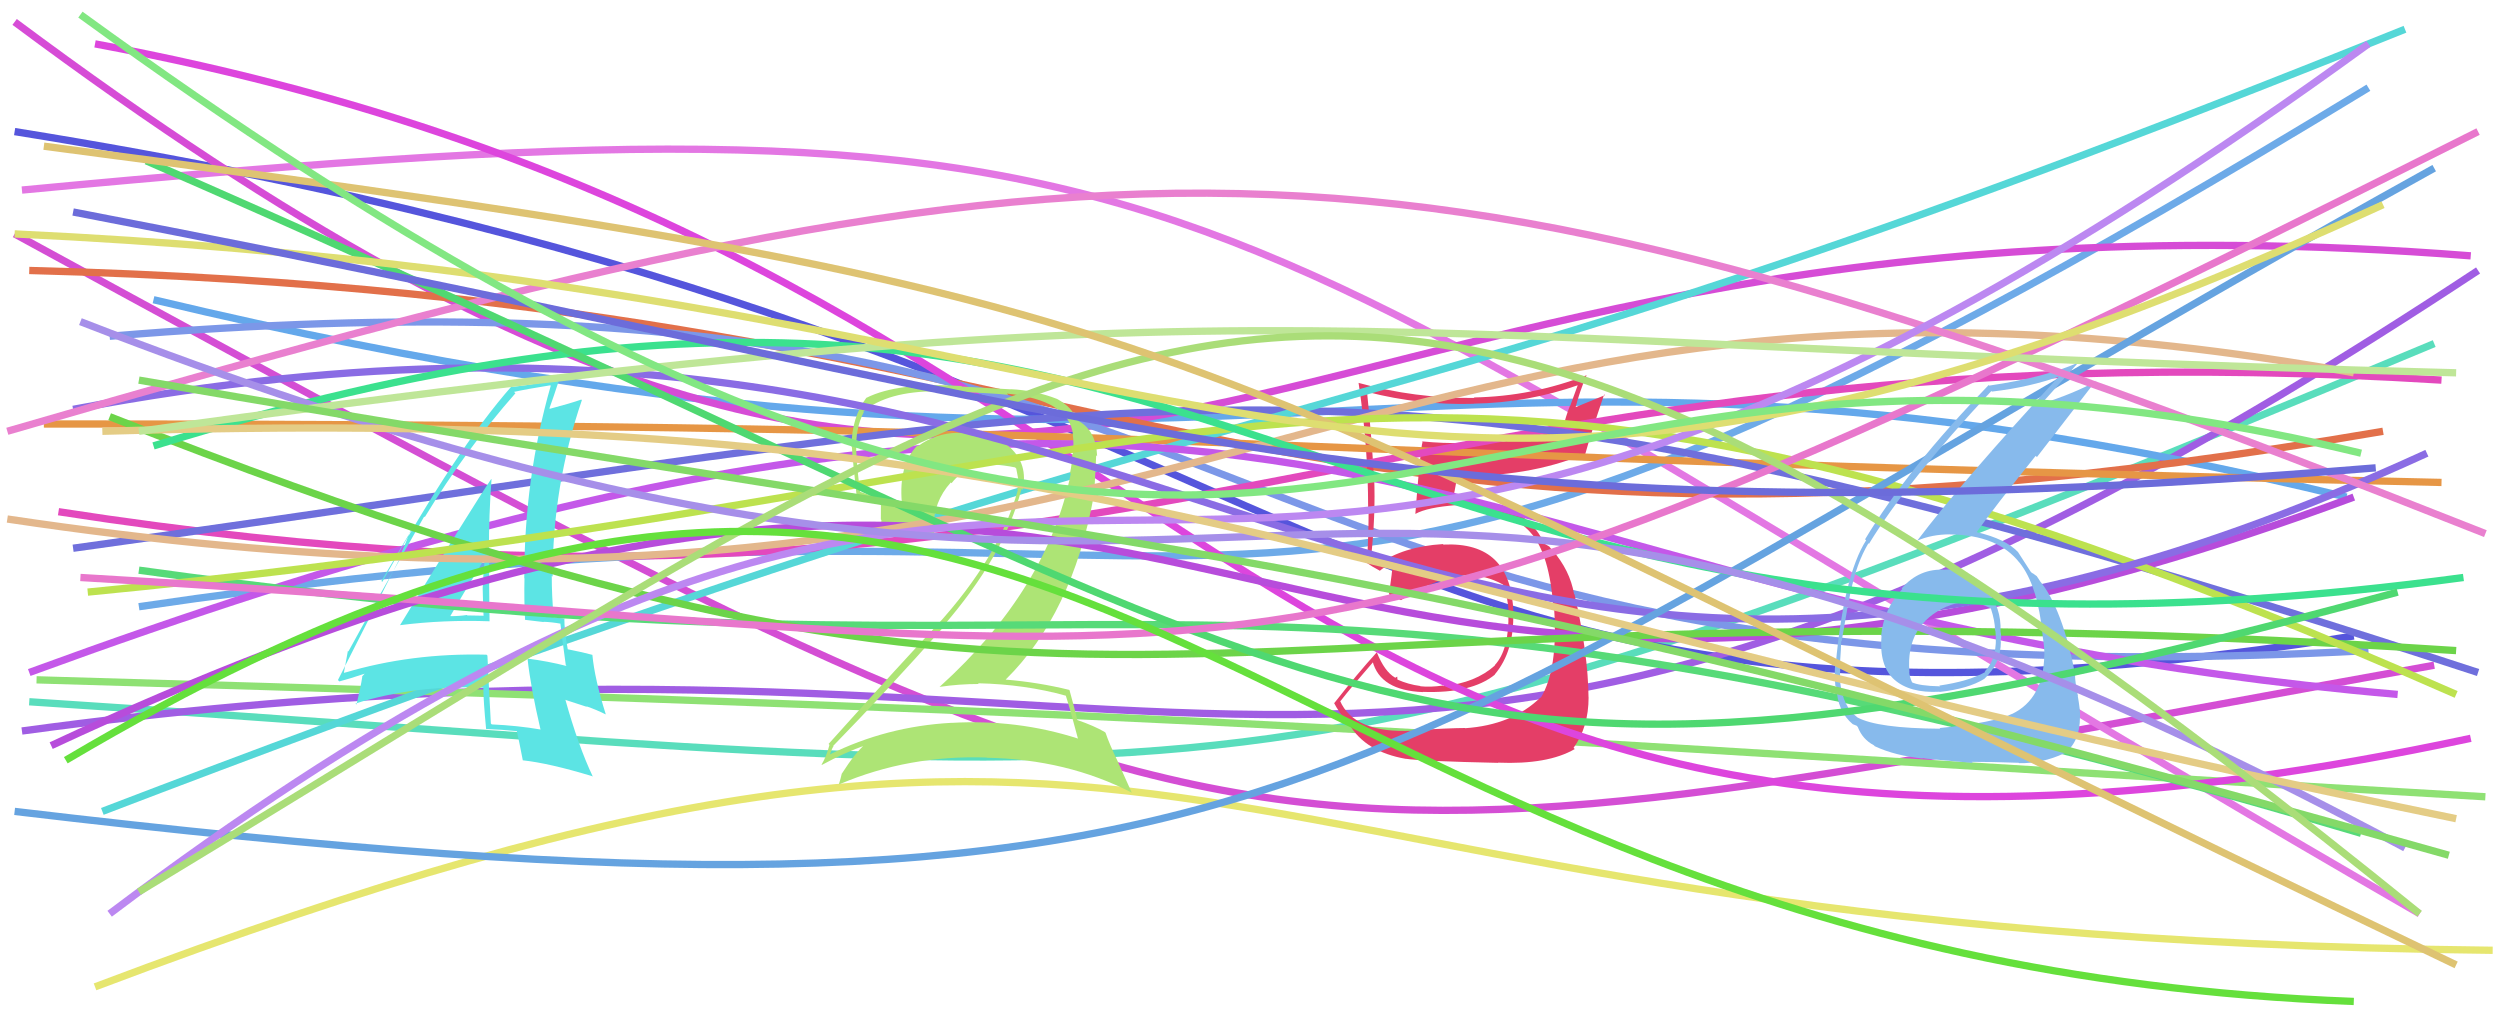 <svg xmlns="http://www.w3.org/2000/svg" width="342" height="140" viewBox="0,0,342,140"><path d="M4 96 C173 107,168 116,333 47" stroke="#59ddbc" fill="none"/><path d="M2 32 C178 128,166 121,333 91" stroke="#d44ed4" fill="none"/><path d="M2 18 C189 48,177 110,322 87" stroke="#5555dc" fill="none"/><path d="M3 26 C172 10,156 24,331 125" stroke="#e377e3" fill="none"/><path d="M3 100 C172 77,186 138,339 37" stroke="#a05de3" fill="none"/><path d="M5 93 C180 98,185 100,340 109" stroke="#8fe174" fill="none"/><path d="M13 135 C169 76,153 128,341 130" stroke="#e6e66f" fill="none"/><path d="M21 41 C176 78,189 36,321 68" stroke="#64a8eb" fill="none"/><path d="M19 83 C188 58,160 112,324 12" stroke="#6daae8" fill="none"/><path d="M2 3 C155 117,159 21,338 35" stroke="#d64cd6" fill="none"/><path d="M4 37 C160 41,168 86,326 59" stroke="#e2704a" fill="none"/><path d="M15 46 C183 32,155 98,324 89" stroke="#7c97e8" fill="none"/><path fill="#e43e67" d="M193.20 99.96L193.20 99.95L193.20 99.96Q185.23 100.35 183.30 95.83L183.40 95.94L183.38 95.91Q184.83 94.03 187.87 90.54L187.82 90.49L187.76 90.44Q188.81 94.46 194.67 94.68L194.74 94.75L194.64 94.65Q201.32 94.88 204.50 92.29L204.53 92.32L204.48 92.27Q207.16 89.09 207.01 83.83L207.06 83.88L207.03 83.84Q206.79 74.05 197.46 74.50L197.32 74.36L197.39 74.43Q191.94 74.76 188.53 77.21L188.43 77.10L187.94 76.91L187.50 76.62L187.52 76.63Q188.21 70.51 187.98 65.17L187.84 65.03L187.94 65.13Q187.66 59.96 187.00 53.52L186.99 53.51L187.11 53.63Q194.21 55.46 201.62 55.24L201.64 55.27L201.59 55.22Q209.03 55.10 216.00 52.65L215.89 52.54L214.80 55.53L214.77 55.50Q214.18 56.99 213.81 58.62L213.82 58.63L213.79 58.60Q207.79 60.67 200.23 60.67L200.30 60.74L200.16 60.60Q197.42 60.67 194.53 60.38L194.47 60.33L194.60 60.45Q194.29 61.62 193.62 70.29L193.66 70.33L193.63 70.30Q195.25 69.40 199.25 69.10L199.41 69.26L199.31 69.16Q206.57 69.61 209.39 72.87L209.41 72.89L209.40 72.88Q211.99 75.77 212.51 83.25L212.57 83.31L212.61 83.35Q213.15 91.53 210.78 95.46L210.76 95.44L210.74 95.41Q206.87 99.18 200.43 99.62L200.29 99.48L200.40 99.59Q198.33 99.60 193.15 99.90ZM205.05 104.47L204.95 104.37L204.91 104.33Q211.72 104.62 215.43 102.47L215.25 102.29L215.26 102.31Q217.32 99.47 217.32 95.39L217.21 95.29L217.31 95.39Q217.25 89.33 215.40 81.32L215.32 81.25L215.33 81.25Q214.76 78.02 212.39 75.28L212.22 75.11L212.42 75.38L211.96 74.78L211.23 74.34L211.26 74.37Q210.62 72.91 209.36 71.58L209.38 71.61L209.43 71.72L209.39 71.68Q206.53 68.52 199.34 68.52L199.29 68.47L198.64 68.34L198.72 68.42Q198.97 67.41 199.34 65.26L199.20 65.13L199.16 65.09Q208.89 65.33 216.74 62.14L216.91 62.31L216.83 62.23Q217.59 59.44 219.45 53.95L219.55 54.06L215.34 55.78L215.49 55.92Q216.08 53.56 217.05 51.33L217.08 51.36L217.05 51.33Q209.64 54.22 201.64 54.37L201.54 54.27L201.70 54.44Q193.56 54.52 185.86 52.38L185.90 52.42L185.85 52.37Q187.16 60.94 187.16 69.53L187.23 69.60L187.23 69.60Q187.22 73.30 187.00 77.00L187.01 77.02L187.02 77.03Q187.59 77.45 188.70 78.04L188.76 78.10L188.75 78.09Q189.34 77.57 190.60 76.90L190.51 76.82L190.54 76.84Q190.46 78.32 190.02 81.28L190.03 81.30L190.11 81.37Q190.84 81.66 191.65 82.10L191.61 82.07L191.65 82.10Q197.08 78.72 200.71 78.72L200.81 78.82L200.64 78.65Q203.28 78.69 205.58 79.95L205.69 80.06L205.71 80.08Q206.32 82.03 206.39 83.88L206.40 83.88L206.35 83.83Q206.48 88.85 204.48 91.00L204.53 91.05L204.51 91.03Q201.85 93.42 197.48 93.86L197.47 93.85L197.40 93.78Q195.65 94.03 194.31 93.88L194.35 93.92L194.27 93.84Q192.66 93.63 191.18 92.97L191.17 92.96L191.14 92.56L190.86 92.72L190.83 92.69Q189.40 91.85 188.36 89.26L188.33 89.23L188.34 89.24Q185.79 92.03 182.53 96.18L182.41 96.05L182.46 96.10Q183.11 97.42 184.74 99.27L184.64 99.18L184.61 99.14Q186.83 102.85 192.31 103.81L192.25 103.75L192.30 103.80Q194.49 104.13 204.94 104.36Z"/><path d="M13 6 C174 36,165 138,338 101" stroke="#dd45dd" fill="none"/><path d="M6 58 C173 58,155 62,334 66" stroke="#e69645" fill="none"/><path d="M8 70 C156 93,189 43,334 52" stroke="#e349bd" fill="none"/><path d="M10 75 C169 53,183 41,339 92" stroke="#6f6fdc" fill="none"/><path d="M14 111 C189 44,175 66,329 4" stroke="#55d7d7" fill="none"/><path d="M4 92 C184 26,190 83,328 95" stroke="#c458e9" fill="none"/><path fill="#5ce4e4" d="M54.80 85.58L54.64 85.43L54.74 85.52Q60.73 84.77 66.95 84.99L66.96 85.00L66.97 85.01Q66.90 80.05 66.90 75.38L66.91 75.39L66.89 75.38Q66.87 70.54 67.24 65.57L67.28 65.61L67.20 65.53Q64.88 68.92 54.73 85.51ZM74.06 99.88L73.93 99.75L73.98 99.80Q70.76 99.25 67.28 99.10L67.17 99.00L67.15 98.97Q66.90 94.50 66.68 89.69L66.66 89.66L66.55 89.56Q56.29 89.30 47.10 92.04L47.13 92.07L47.05 91.99Q47.22 90.98 47.59 89.05L47.61 89.07L47.66 89.12Q51.06 82.89 58.03 70.66L58.14 70.77L58.11 70.74Q63.84 61.35 70.51 53.80L70.38 53.67L70.32 53.61Q72.02 53.23 75.28 52.71L75.39 52.82L75.34 52.78Q71.72 65.39 71.72 79.09L71.75 79.13L71.75 79.12Q71.68 81.95 71.83 84.84L71.79 84.79L74.39 85.10L74.35 85.06Q75.50 85.10 76.69 85.32L76.74 85.38L76.66 85.30Q76.88 87.21 77.40 90.99L77.45 91.05L77.51 91.11Q75.01 90.46 72.12 90.09L72.14 90.11L72.17 90.14Q72.60 94.05 73.93 99.75ZM77.25 84.62L77.13 84.50L77.29 84.66Q76.95 84.55 76.58 84.55L76.53 84.49L75.74 84.45L75.74 84.44Q75.48 81.52 75.48 78.78L75.44 78.73L75.60 78.89Q75.60 66.45 79.60 54.74L79.47 54.61L79.52 54.66Q78.04 55.18 75.23 55.92L75.15 55.85L75.16 55.86Q75.68 54.45 76.57 51.71L76.63 51.77L76.56 51.70Q74.09 52.49 70.09 52.93L70.12 52.97L69.99 52.84Q62.45 61.37 52.30 79.60L52.17 79.48L56.33 72.44L56.25 72.36Q55.47 74.40 54.95 75.51L55.07 75.63L46.23 93.03L46.42 93.22Q47.67 92.90 49.89 92.16L49.89 92.16L49.53 92.54L49.56 92.57Q49.36 93.93 48.77 96.38L48.62 96.23L48.63 96.24Q56.68 93.70 66.10 94.07L66.11 94.08L66.12 94.10Q66.13 95.88 66.50 99.73L66.49 99.72L66.50 99.73Q68.64 99.80 70.72 100.02L70.78 100.09L70.70 100.00Q71.01 101.35 71.52 104.02L71.51 104.00L71.51 104.01Q75.18 104.41 81.03 106.19L81.15 106.31L81.11 106.27Q79.11 102.05 77.33 95.67L77.43 95.77L80.29 96.70L80.21 96.62Q81.55 97.07 82.88 97.74L82.78 97.63L82.87 97.72Q81.34 92.86 81.04 89.60L81.02 89.57L81.02 89.58Q79.89 89.26 77.67 88.82L77.76 88.91L77.67 88.82Q77.20 86.27 77.20 84.57ZM61.70 84.34L61.59 84.23L61.62 84.25Q63.07 81.71 66.11 76.74L66.17 76.80L66.27 76.90Q66.11 78.59 66.03 80.45L66.12 80.53L66.03 80.44Q66.07 82.41 66.15 84.26L66.17 84.29L66.12 84.23Q65.03 84.19 63.92 84.19L63.93 84.19L63.87 84.13Q62.84 84.29 61.65 84.29Z"/><path fill="#ade475" d="M145.81 95.19L145.81 95.18L145.81 95.19Q146.44 97.14 147.47 101.07L147.45 101.05L147.42 101.02Q139.14 98.37 130.17 98.89L130.18 98.90L130.17 98.88Q121.25 99.37 113.47 103.23L113.54 103.30L113.51 103.27Q113.98 101.96 114.06 102.11L114.01 102.07L113.98 102.04Q121.37 94.46 129.00 85.86L128.95 85.81L128.92 85.78Q137.44 76.00 139.74 66.88L139.81 66.95L139.89 67.04Q140.68 63.52 138.19 61.23L138.31 61.35L138.32 61.35Q135.70 58.92 132.21 59.21L132.24 59.24L132.26 59.26Q131.63 59.22 130.96 59.22L130.98 59.23L130.96 59.21Q128.03 59.25 125.58 61.03L125.55 61.00L125.50 60.94Q122.92 63.56 123.37 68.74L123.52 68.89L123.49 68.86Q119.95 68.14 117.58 67.25L117.57 67.24L117.67 67.35Q117.29 64.59 117.14 61.78L117.06 61.70L117.14 61.78Q116.99 58.59 118.18 56.36L118.05 56.23L118.10 56.28Q121.49 53.53 128.01 53.53L128.03 53.55L131.54 53.65L131.52 53.63Q136.06 53.80 137.92 54.02L137.89 53.99L137.74 53.84Q146.27 54.74 146.79 59.48L146.82 59.51L146.76 59.46Q146.92 60.58 146.77 62.14L146.78 62.14L146.69 62.05Q146.67 63.37 146.38 64.71L146.39 64.72L146.48 64.80Q143.30 80.60 128.56 93.94L128.47 93.85L128.57 93.96Q131.23 93.57 133.89 93.57L133.87 93.55L133.80 93.47Q140.24 93.62 145.80 95.17ZM144.68 54.64L144.71 54.67L144.62 54.58Q141.58 53.39 138.24 53.24L138.27 53.26L131.59 52.88L131.51 52.80Q122.83 52.27 118.53 54.42L118.48 54.37L118.52 54.41Q116.49 57.12 116.49 61.12L116.43 61.07L116.54 61.17Q116.61 62.58 117.21 68.06L117.13 67.99L117.08 67.93Q118.08 68.35 120.38 68.94L120.51 69.08L120.50 71.06L120.58 71.14Q120.46 71.99 120.61 73.02L120.63 73.04L120.62 73.03Q122.98 73.17 127.79 73.61L127.72 73.54L127.89 73.71Q127.73 72.89 127.73 72.22L127.81 72.29L127.71 72.20Q127.70 68.63 130.07 66.00L130.20 66.13L130.17 66.10Q132.38 63.31 135.86 63.53L135.94 63.60L135.89 63.55Q137.39 63.64 138.87 63.94L138.88 63.96L139.02 64.09Q139.15 64.74 139.30 65.56L139.38 65.63L139.36 65.61Q139.31 66.30 139.16 66.97L139.32 67.13L139.24 67.05Q136.69 76.21 128.10 85.62L128.25 85.78L128.10 85.62Q123.94 89.99 113.35 101.77L113.37 101.79L113.47 101.90Q113.06 103.49 112.39 104.60L112.45 104.65L112.44 104.64Q115.55 102.94 118.52 101.90L118.57 101.95L118.40 101.78Q117.02 102.93 115.17 105.82L115.31 105.96L115.16 105.81Q115.00 106.54 114.78 107.21L114.77 107.20L114.85 107.28Q124.32 103.26 134.99 103.63L134.87 103.51L135.01 103.66Q145.96 103.86 154.85 108.45L154.82 108.42L153.00 104.38L153.01 104.38Q151.76 101.80 151.24 100.24L151.15 100.16L151.13 100.14Q149.70 99.30 147.33 98.48L147.27 98.43L147.39 98.54Q147.05 97.09 146.31 94.42L146.26 94.38L146.25 94.37Q142.04 93.34 137.59 92.97L137.57 92.95L137.58 92.96Q146.65 84.02 149.61 67.94L149.67 68.00L149.96 62.28L150.09 62.42Q149.95 58.94 147.57 57.60L147.43 57.46L147.53 57.63L147.38 57.48Q147.31 57.34 147.16 57.34L147.14 57.32L147.24 57.42Q146.79 55.78 144.64 54.59Z"/><path d="M19 78 C162 98,161 66,323 114" stroke="#57da78" fill="none"/><path d="M7 102 C172 25,163 127,322 68" stroke="#b74cdb" fill="none"/><path d="M1 71 C168 96,183 26,322 51" stroke="#e3b78c" fill="none"/><path d="M15 57 C157 113,152 77,336 89" stroke="#6cd449" fill="none"/><path d="M12 81 C177 65,188 30,336 95" stroke="#bde24f" fill="none"/><path d="M10 56 C169 26,188 128,332 62" stroke="#8a6ce4" fill="none"/><path d="M2 111 C179 132,178 109,333 23" stroke="#65a3e0" fill="none"/><path fill="#87baec" d="M266.17 77.99L266.26 78.08L266.12 77.94Q262.56 77.71 260.15 80.49L260.18 80.52L260.24 80.58Q257.71 83.24 257.34 86.94L257.35 86.96L257.39 86.99Q257.04 91.09 259.15 92.98L259.07 92.90L259.12 92.95Q261.25 94.85 265.32 94.63L265.20 94.50L265.35 94.66Q269.28 94.22 271.43 92.88L271.49 92.95L271.43 92.89Q273.72 90.80 273.72 87.76L273.83 87.88L273.67 87.71Q273.83 87.13 273.68 86.39L273.56 86.27L273.67 86.38Q273.83 83.13 271.68 80.50L271.60 80.42L271.60 80.42Q269.36 77.70 266.10 77.92ZM265.27 99.55L265.29 99.56L265.42 99.69Q256.83 99.63 254.09 98.14L254.06 98.11L254.04 98.09Q252.11 96.68 251.74 93.35L251.71 93.32L251.70 93.31Q251.71 92.06 251.78 90.65L251.64 90.51L251.72 90.59Q251.87 88.59 251.87 87.70L251.96 87.79L251.93 87.76Q252.87 82.26 253.17 80.92L253.05 80.80L253.19 80.94Q253.97 77.06 255.60 74.32L255.76 74.47L255.68 74.39Q260.86 65.87 272.42 53.49L272.33 53.39L272.50 53.57Q277.68 52.97 281.98 51.41L281.80 51.23L281.86 51.29Q268.48 65.77 262.25 74.00L262.36 74.11L262.24 73.98Q264.25 73.10 266.77 73.10L266.83 73.17L266.78 73.11Q273.30 73.19 276.26 76.97L276.22 76.92L276.27 76.97Q278.77 80.07 279.44 86.96L279.51 87.03L279.42 86.94Q279.68 88.47 279.68 89.65L279.60 89.57L279.66 89.62Q279.55 95.59 275.25 97.67L275.34 97.76L275.24 97.66Q272.88 98.85 265.32 99.60ZM269.89 104.38L269.78 104.27L269.73 104.22Q272.31 104.21 276.16 104.35L276.11 104.30L276.21 104.40Q279.32 104.47 282.36 103.07L282.32 103.04L282.37 103.08Q284.54 101.55 284.54 98.07L284.61 98.13L284.56 98.08Q284.58 97.14 284.24 95.21L284.28 95.24L284.27 95.24Q283.86 93.23 283.86 92.34L283.94 92.43L283.92 92.41Q282.12 83.12 279.00 79.41L279.00 79.41L279.07 79.48Q278.90 79.24 278.61 78.79L278.66 78.84L278.11 78.44L277.98 78.39L277.80 78.21Q277.24 77.35 276.05 75.50L276.07 75.51L276.10 75.55Q274.34 73.71 270.49 72.82L270.36 72.69L270.43 72.77Q272.70 69.55 278.48 62.36L278.65 62.53L286.72 52.08L286.78 52.14Q283.73 53.83 279.06 55.31L279.11 55.37L279.13 55.39Q280.87 53.42 284.35 49.56L284.28 49.49L284.37 49.58Q279.69 51.64 272.13 52.75L272.15 52.77L272.05 52.67Q260.92 64.15 255.14 73.78L255.16 73.79L255.28 73.92Q252.24 78.73 251.13 90.88L251.20 90.96L251.07 90.83Q250.92 91.93 251.07 93.79L251.05 93.77L251.23 93.95Q251.33 97.31 253.48 99.09L253.44 99.05L253.46 99.07Q254.14 99.30 254.07 99.38L254.04 99.35L254.15 99.46Q254.78 101.13 256.34 101.95L256.36 101.97L256.48 102.09Q259.27 103.39 263.05 103.76L262.95 103.67L262.97 103.69Q263.06 103.78 269.88 104.37ZM269.33 82.41L269.41 82.49L269.35 82.43Q270.55 82.30 272.40 83.26L272.43 83.28L272.34 83.20Q272.92 84.97 272.92 86.23L273.06 86.36L272.97 86.27Q273.36 89.93 271.51 91.85L271.44 91.78L271.59 91.93Q269.37 93.19 265.29 93.79L265.37 93.86L265.40 93.89Q262.52 93.83 261.49 93.31L261.52 93.34L261.61 93.43Q261.19 92.50 261.19 91.91L261.24 91.95L261.21 91.92Q260.67 85.46 266.37 82.94L266.33 82.90L266.39 82.96Q267.88 82.29 269.36 82.44Z"/><path d="M1 59 C159 13,191 14,340 73" stroke="#e980cf" fill="none"/><path d="M21 61 C173 14,174 101,337 79" stroke="#3be18e" fill="none"/><path d="M20 22 C190 96,188 119,328 81" stroke="#4fd871" fill="none"/><path d="M15 125 C161 15,152 131,324 6" stroke="#bc88f1" fill="none"/><path d="M11 44 C186 112,168 30,329 116" stroke="#a68fe9" fill="none"/><path d="M14 59 C151 55,171 78,336 112" stroke="#e4cc85" fill="none"/><path d="M11 79 C181 89,166 105,339 18" stroke="#e877cc" fill="none"/><path d="M19 59 C179 37,180 47,336 51" stroke="#bfe698" fill="none"/><path d="M19 52 C170 78,179 73,335 117" stroke="#84d968" fill="none"/><path d="M19 122 C163 35,184 6,331 125" stroke="#aadd78" fill="none"/><path d="M9 104 C151 20,163 131,322 137" stroke="#65e03c" fill="none"/><path d="M6 20 C174 42,152 44,336 132" stroke="#dec372" fill="none"/><path d="M2 32 C173 40,185 93,326 28" stroke="#dede71" fill="none"/><path d="M10 29 C161 58,190 75,325 64" stroke="#6c6cda" fill="none"/><path d="M11 2 C183 127,187 29,323 62" stroke="#82e782" fill="none"/></svg>